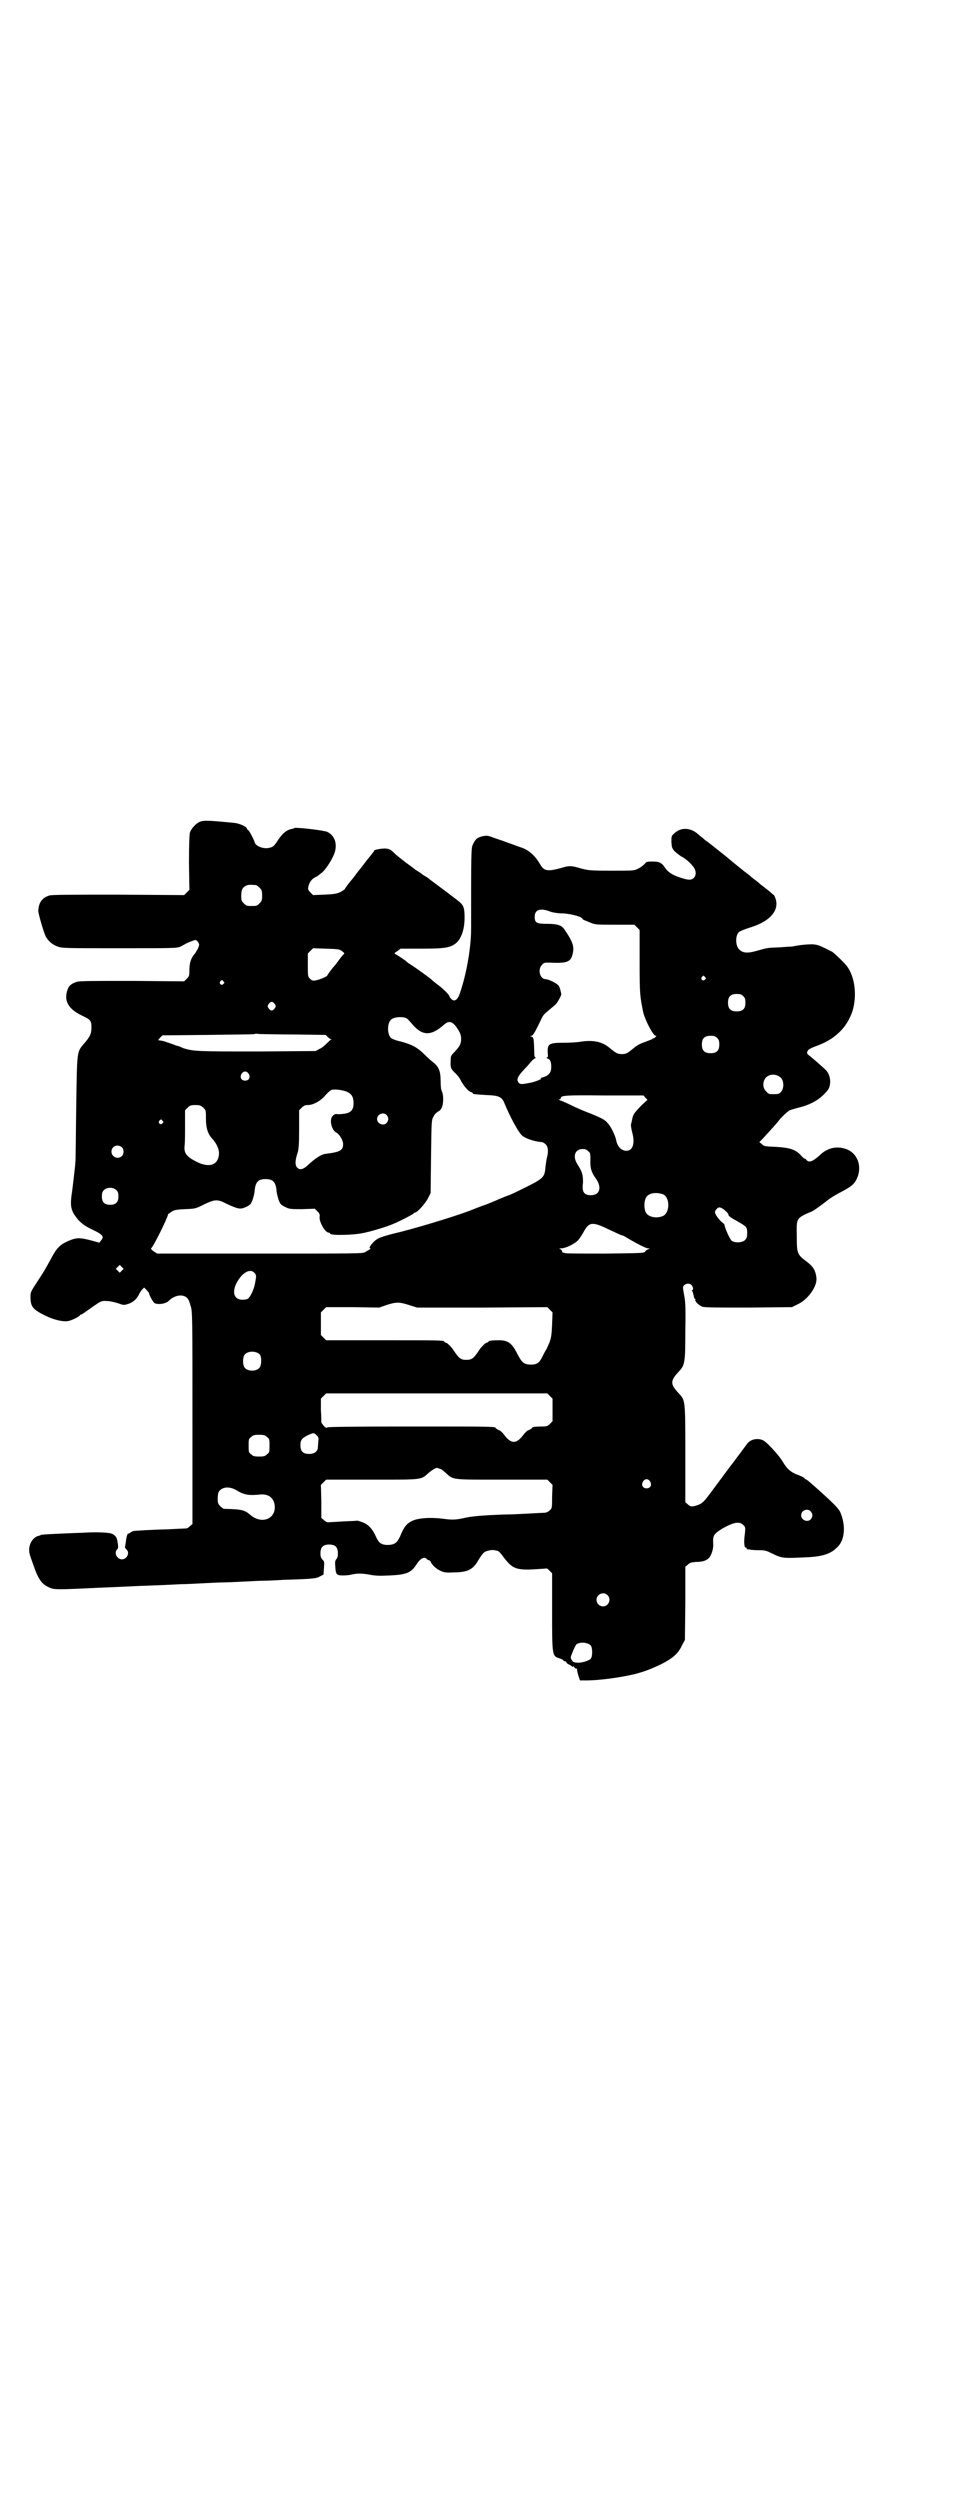 <?xml version="1.0" standalone="no"?>
<!DOCTYPE svg PUBLIC "-//W3C//DTD SVG 20010904//EN"
 "http://www.w3.org/TR/2001/REC-SVG-20010904/DTD/svg10.dtd">
<svg version="1.0" xmlns="http://www.w3.org/2000/svg"
 width="1107pt" height="2870pt" viewBox="0 0 1107 2870"
 preserveAspectRatio="xMidYMid meet">
<g transform="translate(0,2870) scale(0.5,-0.5)"
fill="#000000" stroke="none">
<path d="M461 3854 c-10 -3 -22 -16 -25 -26 -1 -6 -2 -27 -2 -70 l1 -61 -6 -6
-6 -6 -151 1 c-109 0 -153 0 -159 -2 -16 -5 -24 -16 -25 -34 -1 -6 13 -52 17
-60 6 -11 16 -19 27 -23 11 -4 18 -4 143 -4 124 0 132 0 140 4 4 2 9 5 11 6 3
2 20 9 23 9 1 0 4 -2 6 -5 3 -5 3 -6 0 -14 -2 -4 -6 -10 -7 -12 -9 -9 -13 -22
-13 -37 0 -13 0 -15 -6 -21 l-6 -6 -119 1 c-86 0 -121 0 -127 -2 -11 -3 -19
-9 -21 -16 -11 -27 1 -47 33 -62 19 -9 21 -11 21 -27 0 -14 -3 -21 -17 -37
-17 -20 -16 -15 -18 -150 -1 -64 -1 -120 -2 -123 0 -3 -1 -13 -2 -21 -1 -8 -3
-27 -5 -42 -6 -39 -4 -47 14 -69 9 -9 14 -13 30 -21 26 -12 30 -17 22 -26 l-4
-5 -18 5 c-27 7 -34 7 -53 -1 -20 -9 -27 -16 -41 -43 -15 -27 -15 -27 -32 -53
-13 -20 -14 -22 -14 -32 0 -23 5 -29 33 -43 20 -10 41 -15 53 -13 8 1 28 11
28 14 0 0 1 1 2 1 2 0 6 3 27 18 19 13 20 14 33 13 7 0 18 -3 25 -5 11 -4 13
-5 22 -2 11 3 21 11 26 22 2 4 5 9 8 12 l4 4 5 -5 c3 -3 6 -7 6 -7 0 -4 8 -19
12 -23 6 -5 26 -3 33 4 12 12 28 16 39 10 7 -5 8 -8 12 -22 4 -11 4 -30 4
-256 l0 -244 -6 -5 c-3 -3 -6 -5 -8 -5 -2 0 -21 -1 -42 -2 -37 -1 -73 -3 -79
-4 -2 0 -5 -2 -7 -3 -2 -2 -4 -3 -5 -3 -2 2 -5 -8 -6 -19 -1 -6 -2 -11 -2 -12
0 -1 1 -3 3 -5 9 -7 2 -23 -10 -23 -11 0 -19 15 -11 23 3 2 3 7 0 22 -1 6 -6
12 -13 14 -7 3 -39 4 -67 2 -5 0 -28 -1 -51 -2 -23 -1 -42 -2 -44 -3 -2 -1 -4
-2 -5 -2 -11 -2 -21 -15 -22 -30 0 -10 0 -10 10 -38 11 -32 19 -43 35 -50 12
-6 15 -6 120 -1 28 1 68 3 90 4 32 1 77 3 95 4 9 0 30 1 48 2 18 1 39 2 47 2
8 0 30 1 49 2 19 1 40 2 48 2 8 0 27 1 43 2 68 2 75 3 83 8 l8 4 1 15 c1 14 1
15 -3 19 -4 4 -5 7 -5 15 0 14 6 20 20 20 14 0 20 -6 20 -20 0 -7 -1 -11 -3
-13 -3 -3 -4 -6 -3 -17 1 -19 3 -21 18 -21 7 0 16 1 19 2 14 3 23 3 41 0 14
-3 25 -3 48 -2 38 2 48 6 61 26 8 13 18 18 23 12 1 -2 4 -3 5 -3 2 0 3 -2 4
-3 2 -7 13 -17 22 -21 8 -4 13 -5 30 -4 32 0 45 6 57 27 11 18 14 21 24 23 7
2 12 2 22 -1 2 -1 7 -6 11 -12 21 -28 29 -32 71 -30 16 1 29 2 30 2 0 1 3 -2
6 -5 l6 -6 0 -86 c0 -102 0 -104 16 -109 6 -2 10 -4 10 -5 0 -1 1 -2 3 -2 2 0
4 -1 4 -3 1 -2 3 -3 5 -4 2 -1 5 -3 7 -4 2 -3 3 -3 3 -1 0 2 1 1 3 -2 2 -2 4
-3 5 -3 2 1 2 1 1 0 0 -2 1 -8 3 -15 l4 -12 14 0 c32 0 81 7 114 15 25 7 37
12 60 23 25 13 38 24 46 42 l7 13 1 84 0 84 6 5 c4 4 7 5 18 6 16 0 24 3 30 9
6 6 11 22 10 32 -1 20 1 23 20 35 26 15 40 18 49 9 5 -5 5 -6 4 -18 -3 -20 -2
-35 2 -34 1 0 2 -1 2 -2 -1 -2 1 -2 3 -2 1 0 4 0 5 -1 1 0 10 -1 19 -1 15 0
18 -1 30 -7 25 -12 24 -12 87 -9 31 2 50 8 64 23 18 16 20 52 6 82 -4 7 -13
17 -43 44 -29 26 -34 30 -36 30 -1 0 -2 1 -2 2 0 1 -7 5 -21 10 -13 6 -20 13
-28 26 -8 15 -39 49 -48 52 -13 5 -29 1 -36 -10 -6 -8 -31 -42 -39 -52 -8 -11
-32 -43 -46 -62 -12 -16 -17 -21 -24 -24 -15 -6 -20 -6 -26 0 l-6 5 0 110 c0
125 0 124 -15 140 -20 21 -20 29 0 50 14 15 15 20 15 95 1 56 0 67 -3 82 -3
17 -3 18 0 21 5 5 13 5 17 1 4 -4 5 -12 2 -12 -2 0 -2 -1 0 -2 1 -2 2 -6 3
-10 1 -5 2 -8 3 -8 1 0 2 -1 1 -2 -2 -3 8 -13 16 -16 6 -2 32 -2 107 -2 l99 1
12 6 c25 11 47 43 44 62 -2 17 -8 26 -23 37 -21 16 -22 18 -22 58 -1 38 0 40
19 50 7 3 14 6 14 6 2 0 21 13 36 25 7 6 22 15 32 20 25 13 30 18 36 29 15 30
2 63 -27 71 -20 6 -40 1 -56 -14 -17 -16 -26 -19 -32 -12 -1 2 -3 3 -4 3 -1 0
-5 3 -9 8 -12 13 -25 17 -57 19 -25 1 -27 1 -32 6 l-6 5 8 8 c10 11 35 38 38
43 3 4 15 16 21 20 1 2 12 5 23 8 29 7 50 19 67 40 9 12 7 35 -4 46 -7 7 -31
28 -39 34 -4 3 -5 5 -4 8 2 6 6 8 25 15 39 15 65 40 78 76 12 36 7 81 -12 106
-5 7 -29 30 -34 33 -28 14 -31 16 -45 17 -11 0 -27 -1 -46 -5 -2 0 -16 -1 -30
-2 -29 -1 -27 -1 -52 -8 -21 -6 -31 -5 -39 2 -10 8 -11 32 -2 41 2 2 14 7 27
11 46 14 68 41 56 69 -1 3 -3 6 -4 6 0 0 -4 3 -8 7 -4 3 -10 8 -14 11 -4 3 -8
6 -10 8 -2 2 -6 5 -10 8 -4 3 -8 6 -10 8 -2 2 -6 5 -10 8 -4 3 -8 6 -9 7 -1 1
-19 15 -39 32 -20 16 -39 31 -42 33 -3 2 -8 6 -11 9 -3 2 -8 6 -11 9 -17 14
-38 15 -53 1 -7 -6 -7 -7 -7 -20 1 -12 1 -14 7 -21 4 -4 11 -9 15 -12 10 -4
26 -19 31 -28 4 -8 4 -16 -2 -22 -6 -5 -12 -5 -30 1 -19 6 -29 13 -35 22 -8
12 -13 15 -29 15 -13 0 -14 0 -19 -6 -3 -3 -9 -8 -14 -10 -9 -5 -10 -5 -62 -5
-49 0 -54 1 -69 5 -24 7 -27 7 -47 1 -29 -8 -39 -7 -47 8 -13 22 -27 34 -46
40 -4 1 -16 6 -25 9 -9 3 -18 7 -20 7 -2 1 -9 3 -17 6 -13 5 -15 5 -25 3 -12
-3 -16 -6 -22 -19 -4 -8 -4 -19 -4 -194 0 -41 -10 -101 -25 -145 -5 -17 -13
-23 -20 -16 -3 3 -5 6 -5 7 0 3 -15 18 -29 28 -5 4 -10 8 -11 9 -2 3 -40 30
-48 35 -5 3 -9 6 -10 7 -1 2 -24 17 -27 18 -2 1 0 3 5 6 l8 6 48 0 c54 0 67 2
81 14 11 11 18 31 18 57 0 23 -2 29 -15 39 -14 11 -42 32 -53 40 -5 4 -11 8
-12 9 -2 2 -6 5 -10 7 -5 3 -8 5 -9 6 -1 1 -4 3 -7 5 -3 2 -7 4 -8 5 -1 1 -10
8 -20 15 -9 7 -22 17 -27 22 -9 9 -12 10 -21 11 -10 0 -28 -3 -26 -6 0 0 -1
-2 -3 -4 -1 -2 -8 -10 -15 -19 -7 -9 -12 -16 -13 -17 -1 -1 -6 -7 -11 -14 -5
-7 -10 -13 -11 -14 -3 -3 -14 -18 -14 -19 0 -1 -5 -4 -10 -7 -9 -4 -15 -5 -37
-6 l-26 -1 -6 6 c-5 5 -6 8 -5 12 2 11 7 18 16 23 3 1 6 3 7 4 1 1 5 4 9 7 8
7 20 25 27 41 9 22 3 43 -15 52 -9 4 -72 11 -76 9 -1 -1 -4 -2 -5 -2 -13 -2
-23 -11 -34 -28 -8 -12 -10 -14 -21 -16 -13 -2 -29 5 -31 13 -1 5 -13 28 -15
28 -1 0 -2 2 -3 4 -2 5 -18 12 -31 13 -54 5 -65 6 -75 3z m127 -146 c1 0 5 -3
8 -6 5 -5 6 -7 6 -18 0 -11 -1 -13 -6 -18 -6 -6 -7 -6 -18 -6 -11 0 -12 0 -18
6 -5 5 -6 7 -6 17 0 14 3 20 12 24 5 2 8 2 22 1z m676 -61 c6 -2 17 -4 29 -4
19 -1 45 -8 45 -13 0 -1 7 -4 15 -7 14 -6 14 -6 59 -6 l45 0 6 -6 6 -6 0 -75
c0 -75 1 -77 8 -113 4 -18 23 -55 29 -55 2 0 2 -1 -1 -3 -1 -2 -4 -3 -5 -3 -1
0 -2 -1 -2 -2 -1 0 -8 -3 -16 -6 -9 -3 -18 -7 -25 -13 -17 -14 -19 -15 -29
-15 -10 0 -13 2 -29 15 -17 14 -38 18 -68 13 -7 -1 -22 -2 -34 -2 -37 0 -40
-2 -39 -24 1 -8 0 -10 -2 -10 -2 0 -1 -1 1 -2 7 -2 9 -8 9 -20 0 -12 -5 -19
-18 -23 -5 -1 -8 -3 -6 -3 6 0 -13 -8 -25 -10 -20 -4 -23 -4 -27 2 -4 7 0 14
15 30 6 6 12 13 14 16 3 3 7 7 9 8 3 1 4 2 2 2 -2 0 -3 3 -3 13 -1 30 -1 33
-6 35 l-4 1 4 1 c4 1 10 13 24 42 3 6 6 9 17 18 5 4 12 10 15 13 5 6 13 21 12
23 0 1 -1 5 -2 9 -1 4 -3 10 -6 12 -5 5 -22 13 -28 13 -13 0 -19 23 -8 33 4 5
6 5 16 5 43 -2 51 1 55 24 3 15 -3 28 -21 54 -6 8 -16 11 -38 11 -24 0 -29 2
-29 16 0 17 13 21 36 12z m-478 -91 c5 -4 6 -5 3 -7 -1 -1 -7 -8 -12 -15 -5
-7 -10 -13 -11 -14 -3 -3 -14 -18 -14 -19 0 -3 -20 -11 -28 -12 -6 -1 -8 0
-12 4 -5 5 -5 6 -5 31 l0 27 6 6 6 6 30 -1 c27 -1 31 -1 37 -6z m833 -59 c3
-3 3 -3 0 -6 -4 -5 -11 1 -7 6 4 4 4 4 7 0z m-1106 -10 c3 -3 3 -3 0 -6 -4 -5
-11 1 -7 6 4 4 4 4 7 0z m1194 -34 c4 -4 5 -7 5 -15 0 -14 -6 -20 -20 -20 -14
0 -20 6 -20 20 0 14 6 20 20 20 8 0 11 -1 15 -5z m-1076 -18 c3 -5 3 -5 0 -10
-2 -3 -5 -5 -7 -5 -2 0 -5 2 -7 5 -3 5 -3 5 0 10 2 3 5 5 7 5 2 0 5 -2 7 -5z
m303 -33 c2 -1 6 -6 10 -10 24 -30 44 -32 74 -6 13 12 21 10 33 -8 6 -10 8
-14 8 -23 0 -12 -3 -17 -15 -30 -9 -9 -9 -10 -9 -22 -1 -14 1 -18 11 -27 4 -4
9 -10 11 -14 6 -13 19 -28 24 -29 3 -1 5 -2 5 -3 0 -2 0 -2 30 -4 30 -1 37 -4
43 -20 12 -29 31 -65 40 -73 8 -7 29 -14 45 -15 2 0 6 -2 9 -5 6 -5 7 -18 3
-31 -1 -4 -2 -13 -3 -19 -2 -26 -4 -28 -46 -49 -20 -10 -37 -18 -38 -18 -1 0
-11 -4 -23 -9 -11 -5 -30 -13 -40 -16 -10 -4 -21 -8 -23 -9 -25 -10 -107 -36
-166 -51 -26 -6 -46 -12 -51 -16 -9 -5 -21 -21 -16 -21 3 0 2 -1 -12 -9 -6 -3
-20 -3 -241 -3 l-236 0 -8 5 c-4 3 -7 6 -6 7 5 3 38 70 39 78 0 1 4 3 8 6 6 4
10 5 31 6 24 1 24 1 44 11 25 12 31 12 52 1 26 -12 31 -13 44 -7 10 5 11 6 15
16 2 6 5 17 5 23 2 18 8 25 25 25 17 0 23 -7 25 -25 0 -6 3 -17 5 -23 4 -10 5
-11 15 -16 10 -5 12 -5 39 -5 l29 1 6 -6 c5 -5 6 -8 5 -13 -1 -12 13 -36 21
-36 2 0 3 -1 3 -2 0 -5 55 -4 80 2 22 5 51 14 65 20 19 8 47 23 47 24 0 1 1 2
3 2 5 0 24 21 30 33 l6 12 1 84 c1 83 1 84 6 92 2 5 7 9 10 11 3 1 7 5 8 8 5
9 5 30 1 38 -2 4 -3 11 -3 24 0 22 -4 33 -17 43 -4 3 -14 12 -22 20 -16 15
-27 21 -53 28 -10 2 -20 6 -22 8 -9 9 -9 33 0 42 6 6 26 8 36 3z m-257 -37
l71 -1 5 -5 c3 -3 6 -5 8 -5 1 0 1 -1 -1 -1 -2 -1 -6 -5 -10 -9 -4 -4 -11 -10
-16 -12 l-9 -5 -131 -1 c-137 0 -151 0 -174 8 -6 3 -12 5 -13 5 -1 0 -3 1 -4
1 -1 1 -7 3 -13 5 -15 5 -14 5 -21 6 l-6 1 5 6 5 5 105 1 c58 1 106 1 107 2 0
1 5 1 11 0 6 0 43 -1 81 -1z m970 -8 c4 -4 5 -7 5 -15 0 -14 -6 -20 -20 -20
-14 0 -20 6 -20 20 0 14 6 20 20 20 8 0 11 -1 15 -5z m-1076 -82 c5 -8 1 -16
-8 -16 -9 0 -13 8 -8 16 2 3 5 5 8 5 3 0 6 -2 8 -5z m1222 -9 c10 -10 7 -33
-5 -37 -2 -1 -8 -1 -13 -1 -8 0 -10 0 -15 6 -9 8 -9 23 -1 32 9 9 24 9 34 0z
m-995 -33 c10 -5 14 -12 14 -26 0 -15 -6 -22 -22 -24 -6 -1 -13 -1 -14 -1 -6
1 -8 0 -12 -4 -8 -8 -3 -32 8 -38 8 -4 16 -18 16 -27 0 -14 -7 -18 -40 -22
-10 -1 -24 -10 -42 -27 -10 -9 -18 -11 -24 -4 -5 6 -4 17 2 35 2 8 3 18 3 53
l0 43 6 6 c5 5 8 6 14 6 12 0 29 9 40 22 6 7 12 12 15 13 9 2 27 -1 36 -5z
m684 -13 l5 -5 -13 -12 c-7 -7 -14 -15 -17 -19 -4 -7 -4 -8 -6 -18 -1 -4 -2
-8 -2 -9 0 -2 1 -9 3 -17 7 -25 1 -42 -13 -42 -12 0 -21 9 -24 25 -2 10 -12
31 -19 38 -6 8 -14 12 -41 23 -11 4 -30 12 -42 18 -12 6 -24 11 -27 12 -3 1
-4 2 -1 2 1 0 3 1 3 3 0 6 11 7 100 6 l90 0 4 -5z m-1015 -23 c6 -6 6 -6 6
-26 0 -22 5 -36 16 -47 9 -11 13 -20 14 -30 0 -29 -22 -37 -54 -20 -21 11 -27
19 -25 36 1 6 1 27 1 46 l0 35 6 6 c5 5 7 6 18 6 10 0 12 -1 18 -6z m421 -17
c5 -6 5 -12 0 -18 -7 -8 -22 -2 -22 9 0 11 15 17 22 9z m-515 -13 c3 -3 3 -3
0 -6 -4 -5 -11 1 -7 6 4 4 4 4 7 0z m-93 -61 c5 -5 5 -15 0 -20 -9 -9 -24 -2
-24 10 0 8 6 14 14 14 3 0 8 -2 10 -4z m1071 -9 c5 -4 5 -6 5 -19 -1 -19 2
-29 12 -43 15 -21 10 -39 -11 -39 -16 0 -21 8 -18 29 0 3 0 11 -1 16 -2 10 -4
13 -13 28 -10 17 -4 33 13 33 6 0 9 -1 13 -5z m-1083 -90 c3 -3 4 -7 4 -14 0
-13 -6 -19 -19 -19 -13 0 -19 6 -19 19 0 7 1 11 4 14 7 8 23 8 30 0z m1255 -9
c16 -7 16 -43 -1 -50 -15 -6 -34 -2 -39 9 -4 8 -4 24 0 32 5 12 23 15 40 9z
m142 -37 c5 -4 8 -8 8 -9 -1 -2 3 -6 12 -11 30 -17 31 -17 31 -32 0 -9 -1 -12
-5 -16 -6 -6 -22 -7 -30 -2 -4 2 -17 31 -17 37 0 1 -3 4 -6 6 -6 5 -16 18 -16
23 0 4 6 11 10 11 3 0 9 -3 13 -7z m-266 -44 c15 -7 28 -13 29 -13 2 0 8 -3
14 -7 22 -13 42 -23 46 -23 5 0 5 0 1 -2 -3 -1 -6 -3 -7 -5 -2 -4 -7 -4 -91
-5 -49 0 -91 0 -93 1 -2 1 -4 1 -5 1 -1 0 -2 2 -2 4 -1 2 -3 4 -6 5 -2 0 0 1
4 1 10 0 30 10 38 18 4 4 9 12 13 19 13 24 20 25 59 6z m-1119 -94 l-5 -5 -4
4 -5 5 4 4 5 5 4 -4 5 -5 -4 -4z m304 -5 c5 -5 5 -7 2 -23 -2 -13 -10 -31 -16
-36 -2 -2 -7 -3 -13 -3 -24 0 -26 26 -4 53 11 13 24 17 31 9z m355 -74 l19 -6
149 0 150 1 6 -6 6 -6 -1 -28 c-1 -23 -2 -30 -6 -41 -3 -7 -6 -13 -6 -14 -1
-1 -5 -8 -9 -16 -8 -17 -13 -21 -29 -21 -15 1 -19 4 -30 25 -12 24 -21 31 -42
31 -15 0 -24 -1 -24 -3 0 -1 -2 -2 -5 -3 -3 -1 -8 -6 -14 -13 -15 -23 -19 -26
-32 -26 -13 0 -17 3 -32 26 -6 7 -11 12 -14 13 -3 1 -5 2 -5 3 0 3 -15 3 -141
3 l-130 0 -6 6 -6 6 0 26 0 26 6 6 6 6 61 0 61 -1 17 6 c22 7 29 7 51 0z
m-342 -114 c4 -6 4 -24 -1 -30 -7 -9 -27 -9 -34 0 -5 6 -5 24 0 30 7 9 27 9
35 0z m666 -95 l6 -6 0 -26 0 -26 -6 -6 c-5 -5 -7 -6 -18 -6 -14 0 -23 -1 -23
-3 0 -1 -3 -3 -7 -5 -4 -1 -9 -6 -12 -10 -17 -23 -29 -23 -46 0 -3 4 -8 9 -12
10 -4 2 -7 4 -7 5 0 3 -20 3 -197 3 -143 0 -187 -1 -189 -2 -2 -2 -4 -1 -8 3
-3 4 -6 7 -6 9 0 1 0 14 -1 28 l0 26 6 6 6 6 254 0 254 0 6 -6z m-536 -90 c5
-5 5 -6 4 -14 0 -5 -1 -12 -1 -14 0 -9 -8 -15 -20 -15 -14 0 -20 6 -20 20 0
12 3 16 17 23 13 6 14 6 20 0z m-114 -4 c6 -4 6 -6 6 -20 0 -14 0 -16 -6 -20
-4 -4 -7 -5 -18 -5 -11 0 -14 1 -18 5 -6 4 -6 6 -6 20 0 14 0 16 6 20 4 4 7 5
18 5 11 0 14 -1 18 -5z m400 -74 c3 -2 8 -6 10 -8 19 -17 12 -16 130 -16 l104
0 6 -6 6 -6 -1 -27 c0 -26 0 -27 -6 -32 -3 -3 -8 -5 -11 -5 -3 0 -21 -1 -39
-2 -18 -1 -40 -2 -49 -2 -9 0 -29 -1 -46 -2 -19 -1 -36 -3 -46 -5 -22 -5 -30
-6 -52 -3 -30 4 -59 2 -73 -5 -12 -6 -18 -13 -27 -35 -7 -15 -12 -19 -27 -20
-16 0 -22 4 -29 20 -8 18 -19 29 -33 33 -5 2 -10 3 -10 3 -1 -1 -16 -1 -33 -2
-17 -1 -33 -2 -34 -2 -2 0 -6 2 -9 5 l-6 5 0 38 -1 38 6 6 6 6 105 0 c119 0
112 -1 131 16 6 5 15 11 19 11 1 0 5 -2 9 -3z m480 -28 c5 -8 1 -16 -8 -16 -9
0 -13 8 -8 16 2 3 5 5 8 5 3 0 6 -2 8 -5z m-949 -21 c17 -10 28 -12 55 -9 16
1 27 -6 31 -20 8 -34 -27 -51 -55 -27 -13 11 -18 13 -61 14 -1 0 -5 3 -8 6 -5
5 -6 7 -6 17 0 8 1 14 3 17 8 11 25 12 41 2z m1318 -48 c5 -6 5 -12 0 -18 -7
-8 -22 -2 -22 9 0 12 15 17 22 9z m-467 -192 c10 -9 3 -26 -10 -26 -8 0 -15 7
-15 15 0 13 16 20 25 11z m-38 -116 c4 -6 4 -24 0 -30 -4 -5 -25 -11 -33 -9
-3 0 -6 1 -6 1 -1 0 -3 2 -5 5 -3 5 -3 6 2 18 3 8 7 15 8 17 7 7 27 6 34 -2z"/>
</g>
</svg>
